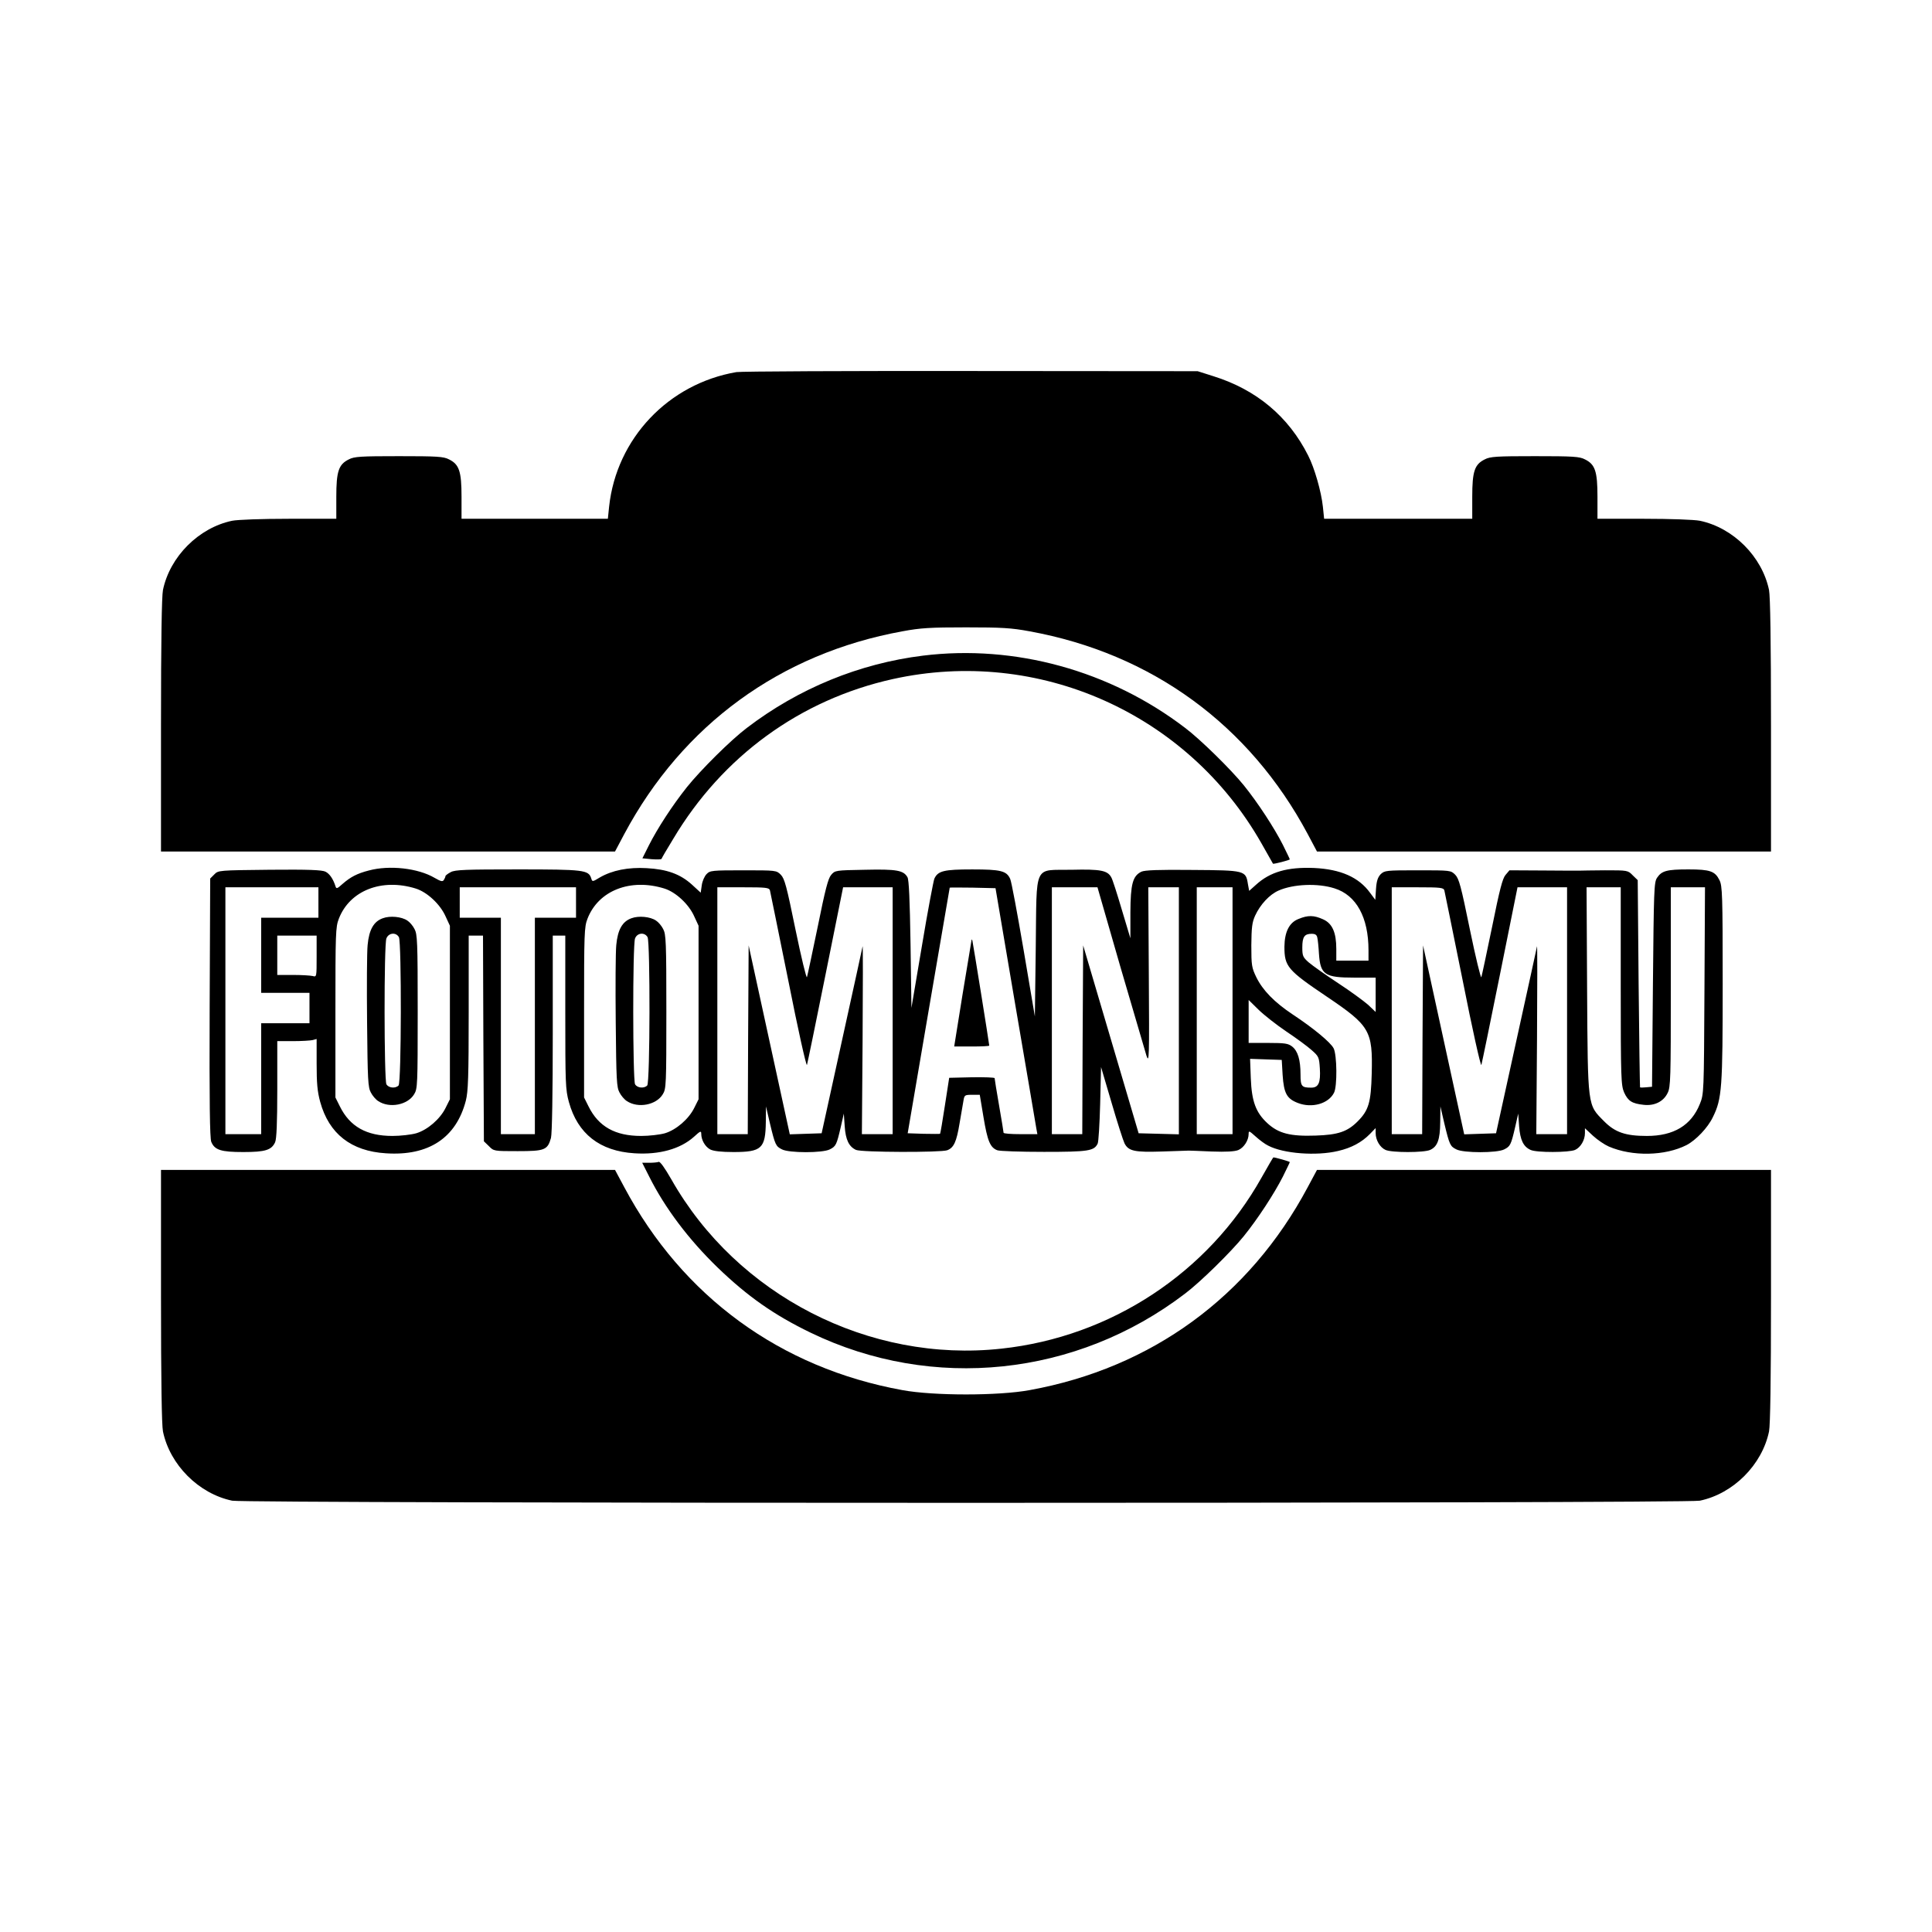 <?xml version="1.0" standalone="no"?>
<!DOCTYPE svg PUBLIC "-//W3C//DTD SVG 20010904//EN"
 "http://www.w3.org/TR/2001/REC-SVG-20010904/DTD/svg10.dtd">
<svg version="1.0" xmlns="http://www.w3.org/2000/svg"
 width="1080pt" height="1080pt" viewBox="0 0 1080 1080"
 preserveAspectRatio="xMidYMid meet">

<g transform="translate(0,1080) scale(0.1,-0.1)"
fill="#000000" stroke="none">
<path d="M4117 8720 c-381 -65 -671 -372 -712 -752 l-7 -68 -409 0 -409 0 0
123 c0 142 -13 181 -70 209 -30 16 -67 18 -280 18 -213 0 -250 -2 -280 -18
-57 -28 -70 -67 -70 -209 l0 -123 -265 0 c-154 0 -286 -5 -317 -11 -187 -39
-348 -200 -387 -387 -7 -36 -11 -282 -11 -757 l0 -705 1269 0 1269 0 52 98
c326 610 872 1009 1555 1133 101 19 157 22 355 22 198 0 254 -3 355 -22 683
-124 1229 -523 1555 -1133 l52 -98 1269 0 1269 0 0 705 c0 475 -4 721 -11 757
-39 187 -200 348 -387 387 -31 6 -162 11 -312 11 l-260 0 0 123 c0 142 -13
181 -70 209 -30 16 -67 18 -280 18 -213 0 -250 -2 -280 -18 -57 -28 -70 -67
-70 -209 l0 -123 -414 0 -414 0 -7 68 c-9 84 -47 217 -82 285 -110 219 -290
369 -530 444 l-88 28 -1265 1 c-696 1 -1287 -2 -1313 -6z"/>
<path d="M5160 7135 c-357 -44 -697 -184 -985 -404 -90 -68 -258 -235 -335
-331 -82 -103 -165 -231 -213 -326 l-36 -72 52 -5 c29 -2 53 -2 55 2 1 4 30
54 65 111 275 462 710 779 1228 894 814 180 1648 -192 2061 -919 34 -60 63
-111 64 -113 2 -4 94 20 94 24 0 3 -18 39 -39 82 -49 96 -139 234 -218 332
-72 89 -243 257 -328 321 -420 321 -952 467 -1465 404z"/>
<path d="M2062 5934 c-66 -17 -102 -36 -147 -75 -31 -28 -35 -29 -40 -12 -13
40 -32 68 -55 80 -19 10 -95 13 -312 11 -284 -3 -288 -3 -310 -26 l-23 -23 -3
-722 c-2 -530 1 -729 9 -750 19 -46 55 -57 179 -57 123 0 158 11 178 55 8 18
12 108 12 295 l0 270 88 0 c48 0 97 3 110 6 l22 6 0 -139 c0 -108 4 -155 20
-213 49 -178 173 -275 367 -287 239 -16 393 86 447 294 13 51 16 132 16 492
l0 431 40 0 40 0 2 -575 3 -575 28 -27 c27 -28 28 -28 161 -28 151 0 167 6
186 74 6 22 10 249 10 584 l0 547 35 0 35 0 0 -428 c0 -399 1 -432 20 -502 49
-178 173 -275 367 -287 138 -9 256 24 332 92 36 33 41 35 41 17 0 -35 22 -73
51 -88 19 -9 61 -14 129 -14 158 0 179 20 181 168 l1 87 22 -95 c29 -121 33
-128 67 -145 39 -21 229 -21 268 0 34 17 38 26 61 125 l17 75 5 -71 c5 -76 24
-114 63 -132 30 -14 475 -15 510 -2 37 14 52 47 69 150 9 52 19 110 22 128 5
30 7 32 48 32 l43 0 21 -126 c22 -132 37 -169 77 -184 13 -5 131 -9 261 -9
248 0 280 5 300 46 5 10 11 110 14 223 l5 205 59 -200 c32 -110 65 -212 72
-226 22 -44 57 -51 210 -46 77 3 144 5 149 5 6 0 64 -2 129 -5 80 -3 128 0
148 8 31 13 58 54 58 90 0 20 3 18 39 -14 22 -20 53 -43 70 -51 85 -45 270
-59 391 -30 74 17 132 48 178 95 l32 33 0 -28 c0 -39 24 -80 55 -94 34 -16
216 -16 250 0 41 19 55 57 56 155 l1 88 22 -95 c29 -121 33 -128 67 -145 39
-21 229 -21 268 0 34 17 38 26 61 125 l17 75 5 -71 c6 -77 24 -114 64 -132 33
-16 216 -15 249 0 31 14 55 55 55 94 l0 27 45 -42 c25 -23 65 -50 88 -60 132
-57 315 -53 435 8 52 27 119 97 147 156 51 103 55 161 55 748 0 496 -2 545
-18 577 -25 50 -52 60 -174 60 -121 0 -149 -8 -175 -47 -17 -25 -18 -70 -23
-598 l-5 -570 -32 -3 c-18 -2 -34 -2 -35 0 -1 2 -5 263 -8 580 l-5 578 -28 27
c-27 28 -29 28 -155 28 -70 -1 -136 -1 -147 -2 -11 0 -103 0 -203 1 l-184 1
-22 -26 c-17 -20 -33 -82 -75 -290 -30 -145 -57 -272 -60 -281 -3 -10 -32 110
-64 265 -50 245 -61 285 -82 307 -25 25 -26 25 -210 25 -177 0 -185 -1 -207
-22 -16 -17 -23 -38 -26 -82 l-4 -61 -29 39 c-63 87 -164 132 -314 139 -148 6
-245 -22 -324 -94 l-38 -34 -7 38 c-12 76 -15 77 -310 79 -190 2 -268 -1 -286
-10 -48 -24 -60 -68 -61 -227 l0 -145 -48 160 c-26 88 -52 170 -59 181 -21 38
-59 46 -221 42 -216 -4 -195 42 -201 -434 l-5 -386 -63 372 c-35 204 -68 383
-75 397 -20 45 -53 53 -212 53 -158 0 -192 -8 -212 -52 -5 -13 -37 -180 -69
-373 l-59 -349 -5 354 c-4 252 -9 361 -17 376 -22 39 -60 46 -238 42 -165 -3
-167 -3 -189 -29 -17 -20 -33 -82 -75 -290 -30 -145 -57 -272 -60 -281 -3 -10
-32 110 -64 265 -50 245 -61 285 -82 307 -25 25 -26 25 -210 25 -174 0 -186
-1 -205 -21 -12 -12 -24 -40 -27 -62 l-6 -42 -49 45 c-65 59 -140 86 -253 92
-103 6 -193 -12 -262 -52 -41 -25 -42 -25 -48 -5 -15 47 -41 50 -410 50 -291
0 -351 -2 -375 -15 -17 -9 -30 -19 -30 -23 0 -4 -4 -13 -9 -21 -7 -11 -17 -8
-52 12 -92 54 -252 72 -367 41z m262 -101 c64 -20 137 -88 167 -156 l24 -52 0
-485 0 -485 -24 -48 c-31 -63 -101 -123 -164 -142 -28 -8 -88 -15 -133 -15
-145 0 -238 52 -294 165 l-25 50 0 475 c0 443 1 478 19 524 61 158 240 228
430 169z m1390 0 c64 -20 137 -88 167 -156 l24 -52 0 -485 0 -485 -24 -48
c-31 -63 -101 -123 -164 -142 -28 -8 -88 -15 -133 -15 -145 0 -238 52 -294
165 l-25 50 0 475 c0 443 1 478 19 524 61 158 240 228 430 169z m3746 1 c122
-38 190 -162 190 -346 l0 -58 -90 0 -90 0 0 65 c0 92 -22 143 -74 166 -51 23
-84 24 -137 2 -52 -20 -78 -72 -79 -155 0 -111 17 -131 238 -280 240 -162 256
-190 250 -429 -4 -162 -17 -206 -79 -268 -57 -57 -109 -75 -235 -79 -141 -5
-207 12 -269 69 -65 60 -88 122 -93 252 l-4 108 88 -3 89 -3 5 -85 c7 -102 23
-132 86 -156 78 -30 170 -4 201 57 19 35 17 212 -2 249 -17 33 -112 112 -230
190 -102 68 -166 134 -202 207 -26 54 -28 66 -28 178 1 100 4 128 21 166 29
63 81 119 132 141 82 36 218 42 312 12z m-5680 -79 l0 -85 -160 0 -160 0 0
-210 0 -210 135 0 135 0 0 -85 0 -85 -135 0 -135 0 0 -310 0 -310 -100 0 -100
0 0 690 0 690 260 0 260 0 0 -85z m1440 0 l0 -85 -115 0 -115 0 0 -605 0 -605
-95 0 -95 0 0 605 0 605 -115 0 -115 0 0 85 0 85 325 0 325 0 0 -85z m1084 68
c2 -10 49 -237 103 -506 53 -268 100 -479 104 -470 3 10 50 237 104 506 l98
487 139 0 138 0 0 -690 0 -690 -86 0 -86 0 4 533 c2 292 2 525 0 517 -1 -8
-54 -247 -116 -530 l-113 -515 -89 -3 -89 -3 -115 528 -115 528 -3 -528 -2
-527 -85 0 -85 0 0 690 0 690 144 0 c129 0 145 -2 150 -17z m1372 -643 c62
-360 114 -670 117 -687 l6 -33 -95 0 c-52 0 -94 3 -94 8 0 4 -11 72 -25 152
-14 80 -25 149 -25 153 0 4 -57 6 -127 5 l-127 -3 -24 -155 c-13 -85 -25 -156
-27 -158 -1 -1 -43 -1 -92 0 l-89 3 117 685 c65 377 118 686 118 688 1 1 58 1
128 0 l128 -3 111 -655z m588 212 c72 -246 137 -468 145 -494 15 -44 16 -12
13 447 l-3 495 85 0 86 0 0 -690 0 -691 -112 3 -113 3 -155 525 -155 525 -3
-528 -2 -527 -85 0 -85 0 0 690 0 690 128 0 127 0 129 -448z m626 -242 l0
-690 -100 0 -100 0 0 690 0 690 100 0 100 0 0 -690z m1184 673 c2 -10 49 -237
103 -506 53 -268 100 -479 104 -470 3 10 50 237 104 506 l98 487 139 0 138 0
0 -690 0 -690 -86 0 -86 0 4 533 c2 292 2 525 0 517 -1 -8 -54 -247 -116 -530
l-113 -515 -89 -3 -89 -3 -115 528 -115 528 -3 -528 -2 -527 -85 0 -85 0 0
690 0 690 144 0 c129 0 145 -2 150 -17z m986 -535 c0 -521 2 -555 19 -595 22
-48 44 -62 109 -69 60 -7 111 18 134 66 17 32 18 82 18 593 l0 557 95 0 96 0
-3 -577 c-3 -576 -3 -578 -26 -635 -48 -119 -146 -178 -296 -178 -119 0 -178
20 -240 83 -92 93 -90 73 -94 735 l-3 572 95 0 96 0 0 -552z m-1696 270 c3
-13 7 -52 9 -89 8 -118 32 -134 199 -134 l118 0 0 -96 0 -96 -42 40 c-24 21
-100 77 -169 122 -70 46 -143 98 -163 115 -33 29 -36 37 -36 84 0 59 12 76 52
76 21 0 29 -6 32 -22z m-5594 -104 c0 -116 0 -116 -22 -110 -13 3 -62 6 -110
6 l-88 0 0 110 0 110 110 0 110 0 0 -116z m5422 -421 c54 -36 118 -83 140
-103 40 -35 42 -40 46 -102 5 -80 -7 -108 -48 -108 -54 0 -60 7 -60 74 0 81
-15 131 -47 156 -22 17 -40 20 -134 20 l-109 0 0 120 0 120 56 -55 c31 -30
101 -85 156 -122z"/>
<path d="M2140 5667 c-51 -18 -77 -64 -85 -150 -4 -39 -5 -234 -3 -432 3 -322
5 -363 21 -392 9 -18 28 -40 41 -48 63 -42 165 -22 201 38 19 30 20 52 20 462
0 393 -2 433 -18 462 -9 18 -27 39 -40 47 -32 22 -97 28 -137 13z m90 -106
c15 -30 14 -813 -2 -829 -18 -18 -56 -14 -68 7 -13 26 -14 780 0 815 12 32 54
36 70 7z"/>
<path d="M3530 5667 c-51 -18 -77 -64 -85 -150 -4 -39 -5 -234 -3 -432 3 -322
5 -363 21 -392 9 -18 28 -40 41 -48 63 -42 165 -22 201 38 19 30 20 52 20 462
0 393 -2 433 -18 462 -9 18 -27 39 -40 47 -32 22 -97 28 -137 13z m90 -106
c15 -30 14 -813 -2 -829 -18 -18 -56 -14 -68 7 -13 26 -14 780 0 815 12 32 54
36 70 7z"/>
<path d="M5431 5545 c-1 -5 -23 -142 -50 -302 l-47 -293 98 0 c54 0 98 2 98 5
0 9 -90 569 -94 585 -2 8 -4 11 -5 5z"/>
<path d="M7052 4217 c-298 -532 -842 -890 -1454 -956 -739 -81 -1478 298
-1845 946 -38 66 -63 101 -71 98 -8 -3 -31 -5 -53 -5 l-39 0 39 -77 c88 -176
221 -352 382 -508 168 -162 316 -266 521 -365 681 -329 1486 -245 2093 219 85
64 256 232 328 321 79 98 169 236 218 332 21 43 39 79 39 82 0 3 -83 27 -92
26 -2 -1 -31 -51 -66 -113z"/>
<path d="M900 3555 c0 -475 4 -721 11 -757 39 -187 200 -348 387 -387 75 -16
8129 -16 8204 0 187 39 348 200 387 387 7 36 11 282 11 757 l0 705 -1269 0
-1269 0 -52 -97 c-326 -611 -872 -1010 -1555 -1134 -174 -32 -536 -32 -710 0
-683 124 -1229 523 -1555 1134 l-52 97 -1269 0 -1269 0 0 -705z"/>
</g>
</svg>
